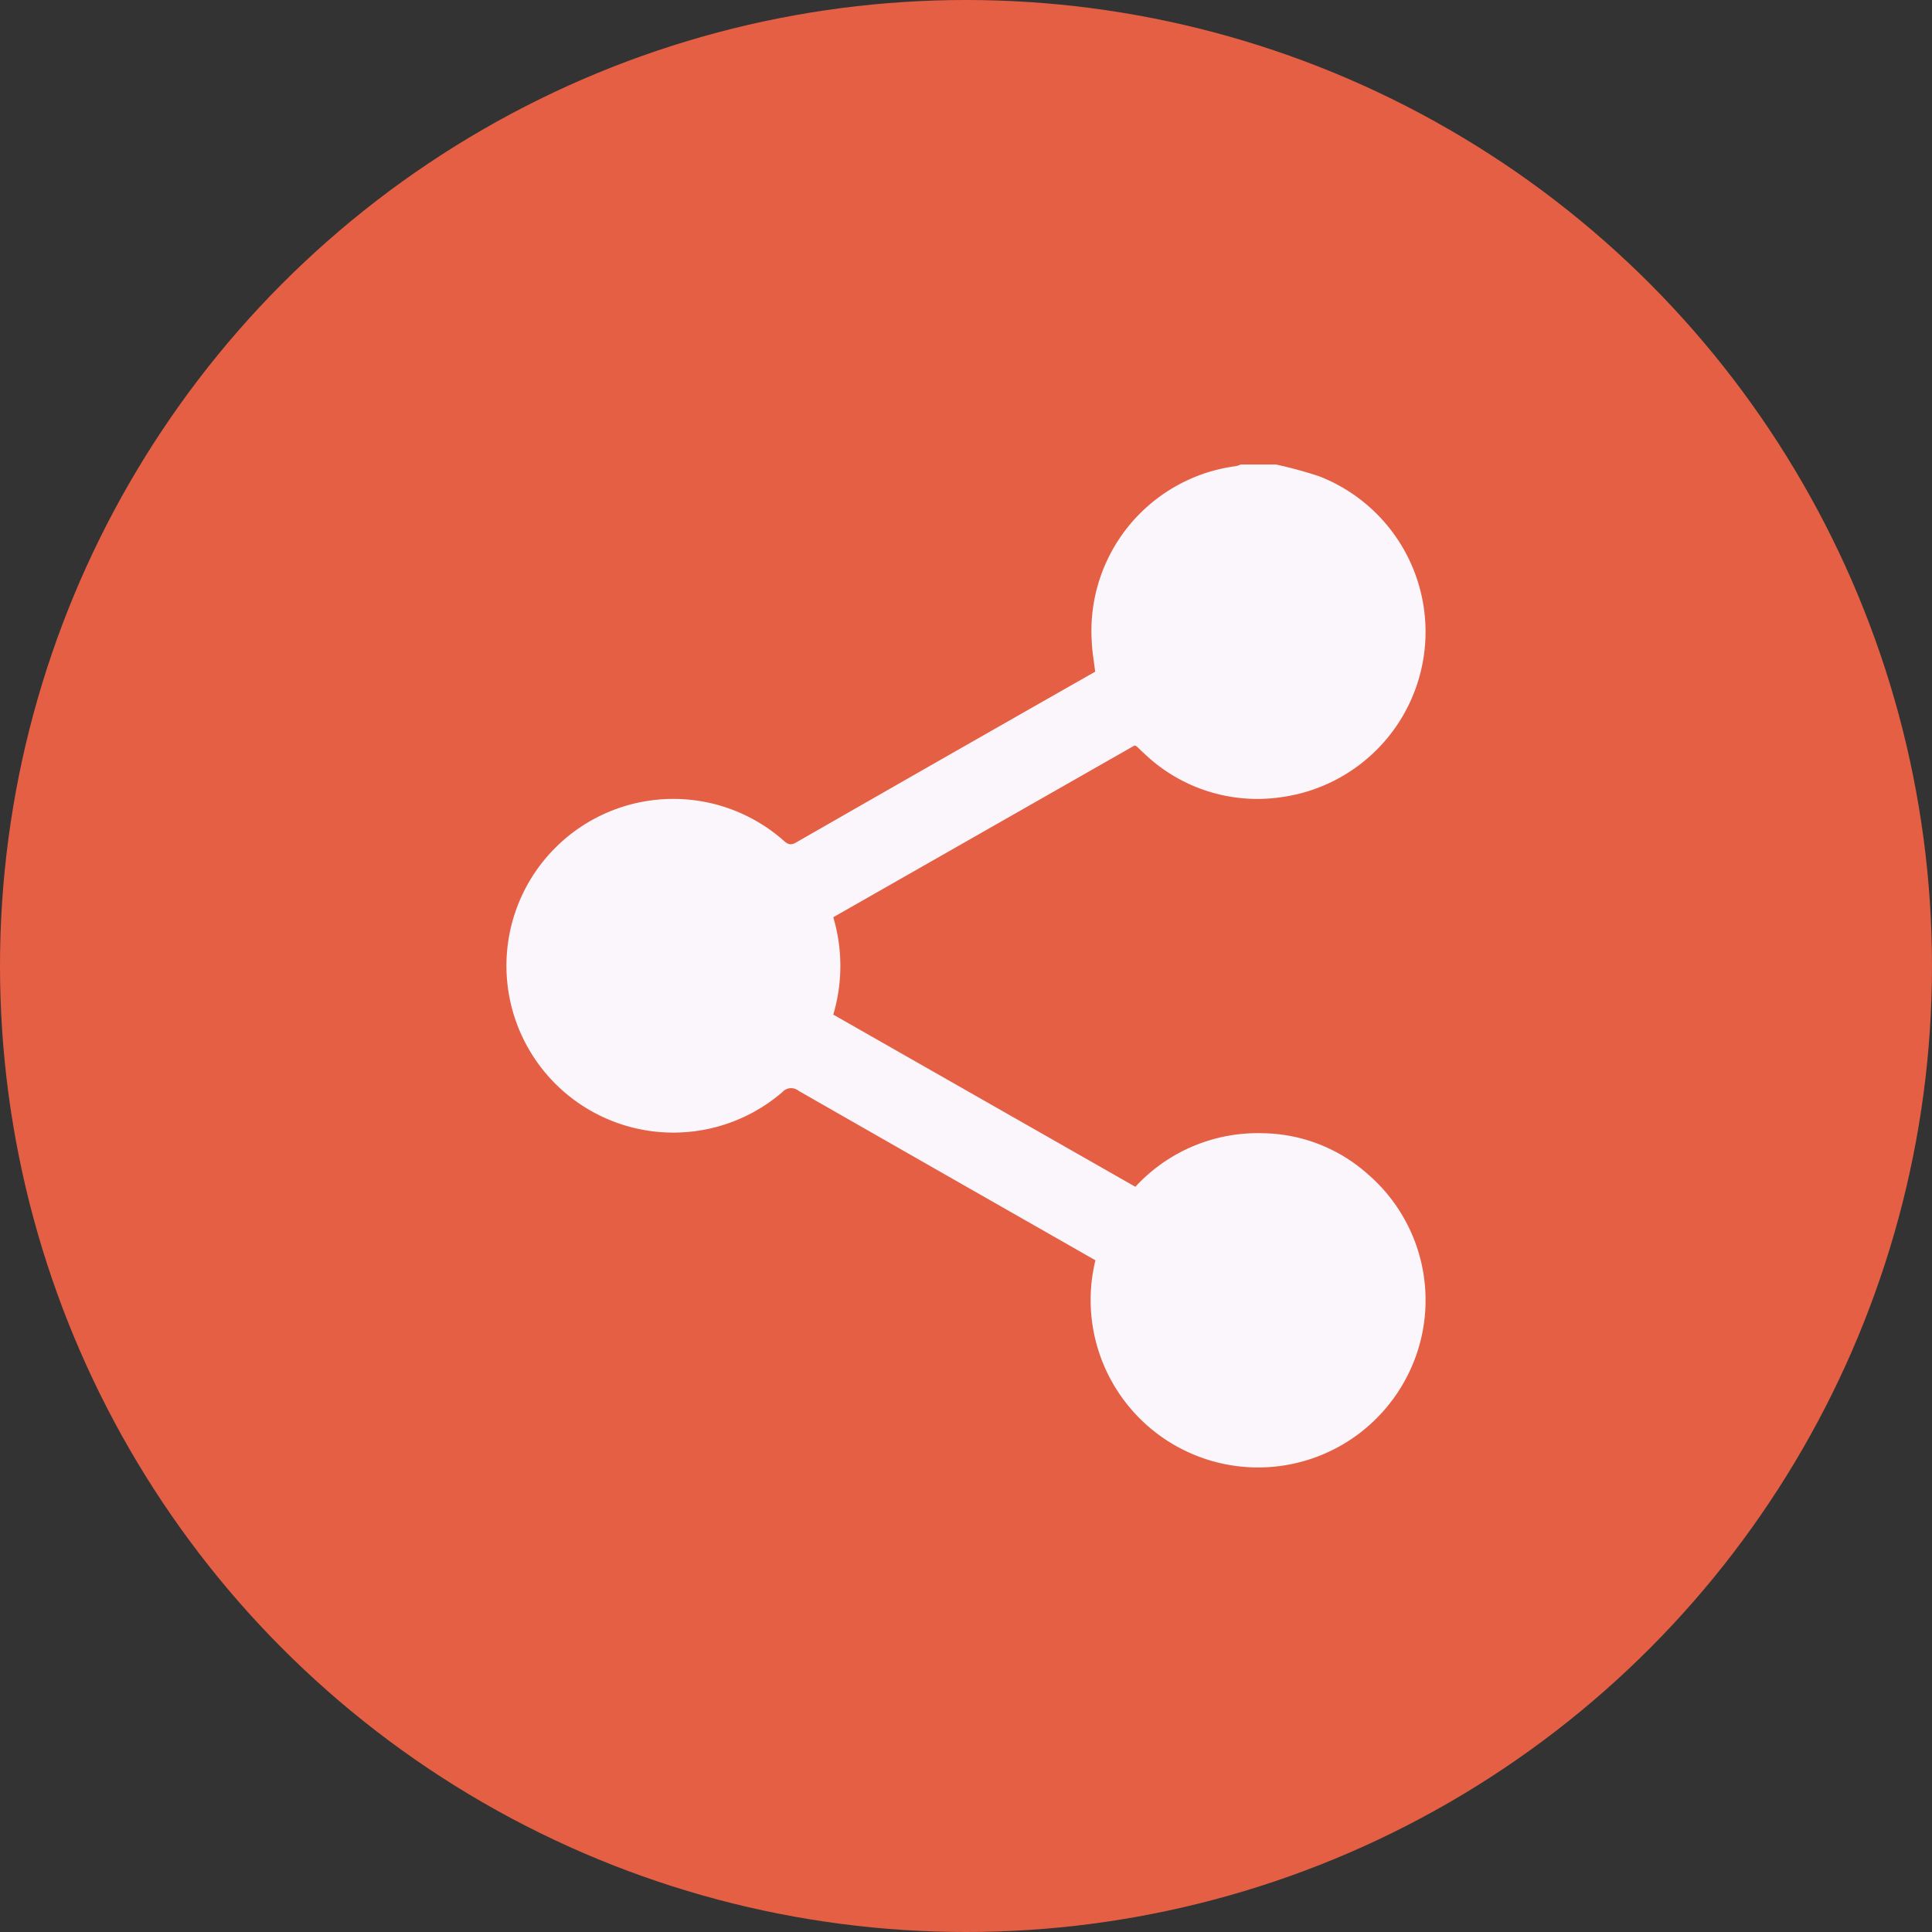 <svg xmlns="http://www.w3.org/2000/svg" width="96" height="96" viewBox="0 0 96 96">
  <rect x="0" y="0" width="96" height="96" fill="#333333" stroke="none"/>
  <g id="Group_9118" data-name="Group 9118" transform="translate(-118 -547)">
    <circle id="Ellipse_18" data-name="Ellipse 18" cx="48" cy="48" r="48" transform="translate(118 547)" fill="#e55f44"/>
    <g id="Group_7869" data-name="Group 7869" transform="translate(143.158 570.082)">
      <path id="Path_1887" data-name="Path 1887" d="M1017.259,1580.165a8.32,8.32,0,0,1-15.321-6.076l-3.91-2.231q-5.425-3.093-10.848-6.195a.582.582,0,0,0-.8.071,8.295,8.295,0,0,1-13.639-5.207,8.291,8.291,0,0,1,13.648-7.341c.2.176.346.332.662.15q7.423-4.256,14.874-8.493c-.057-.495-.148-.987-.168-1.483a8.255,8.255,0,0,1,7.175-8.734,1.318,1.318,0,0,0,.226-.079h1.752a21.205,21.205,0,0,1,2.144.584,8.293,8.293,0,0,1-1.818,15.937,8.131,8.131,0,0,1-6.861-2.149c-.132-.119-.259-.244-.388-.367a.808.808,0,0,0-.1-.045q-7.447,4.245-14.975,8.536a8.5,8.5,0,0,1,0,4.838q7.505,4.278,15.011,8.556a8.259,8.259,0,0,1,6.318-2.662,8,8,0,0,1,5.236,2.038A8.268,8.268,0,0,1,1017.259,1580.165Z" transform="translate(-972.665 -1534.548)" fill="#faf6fb"/>
    </g>
  </g>
</svg>
